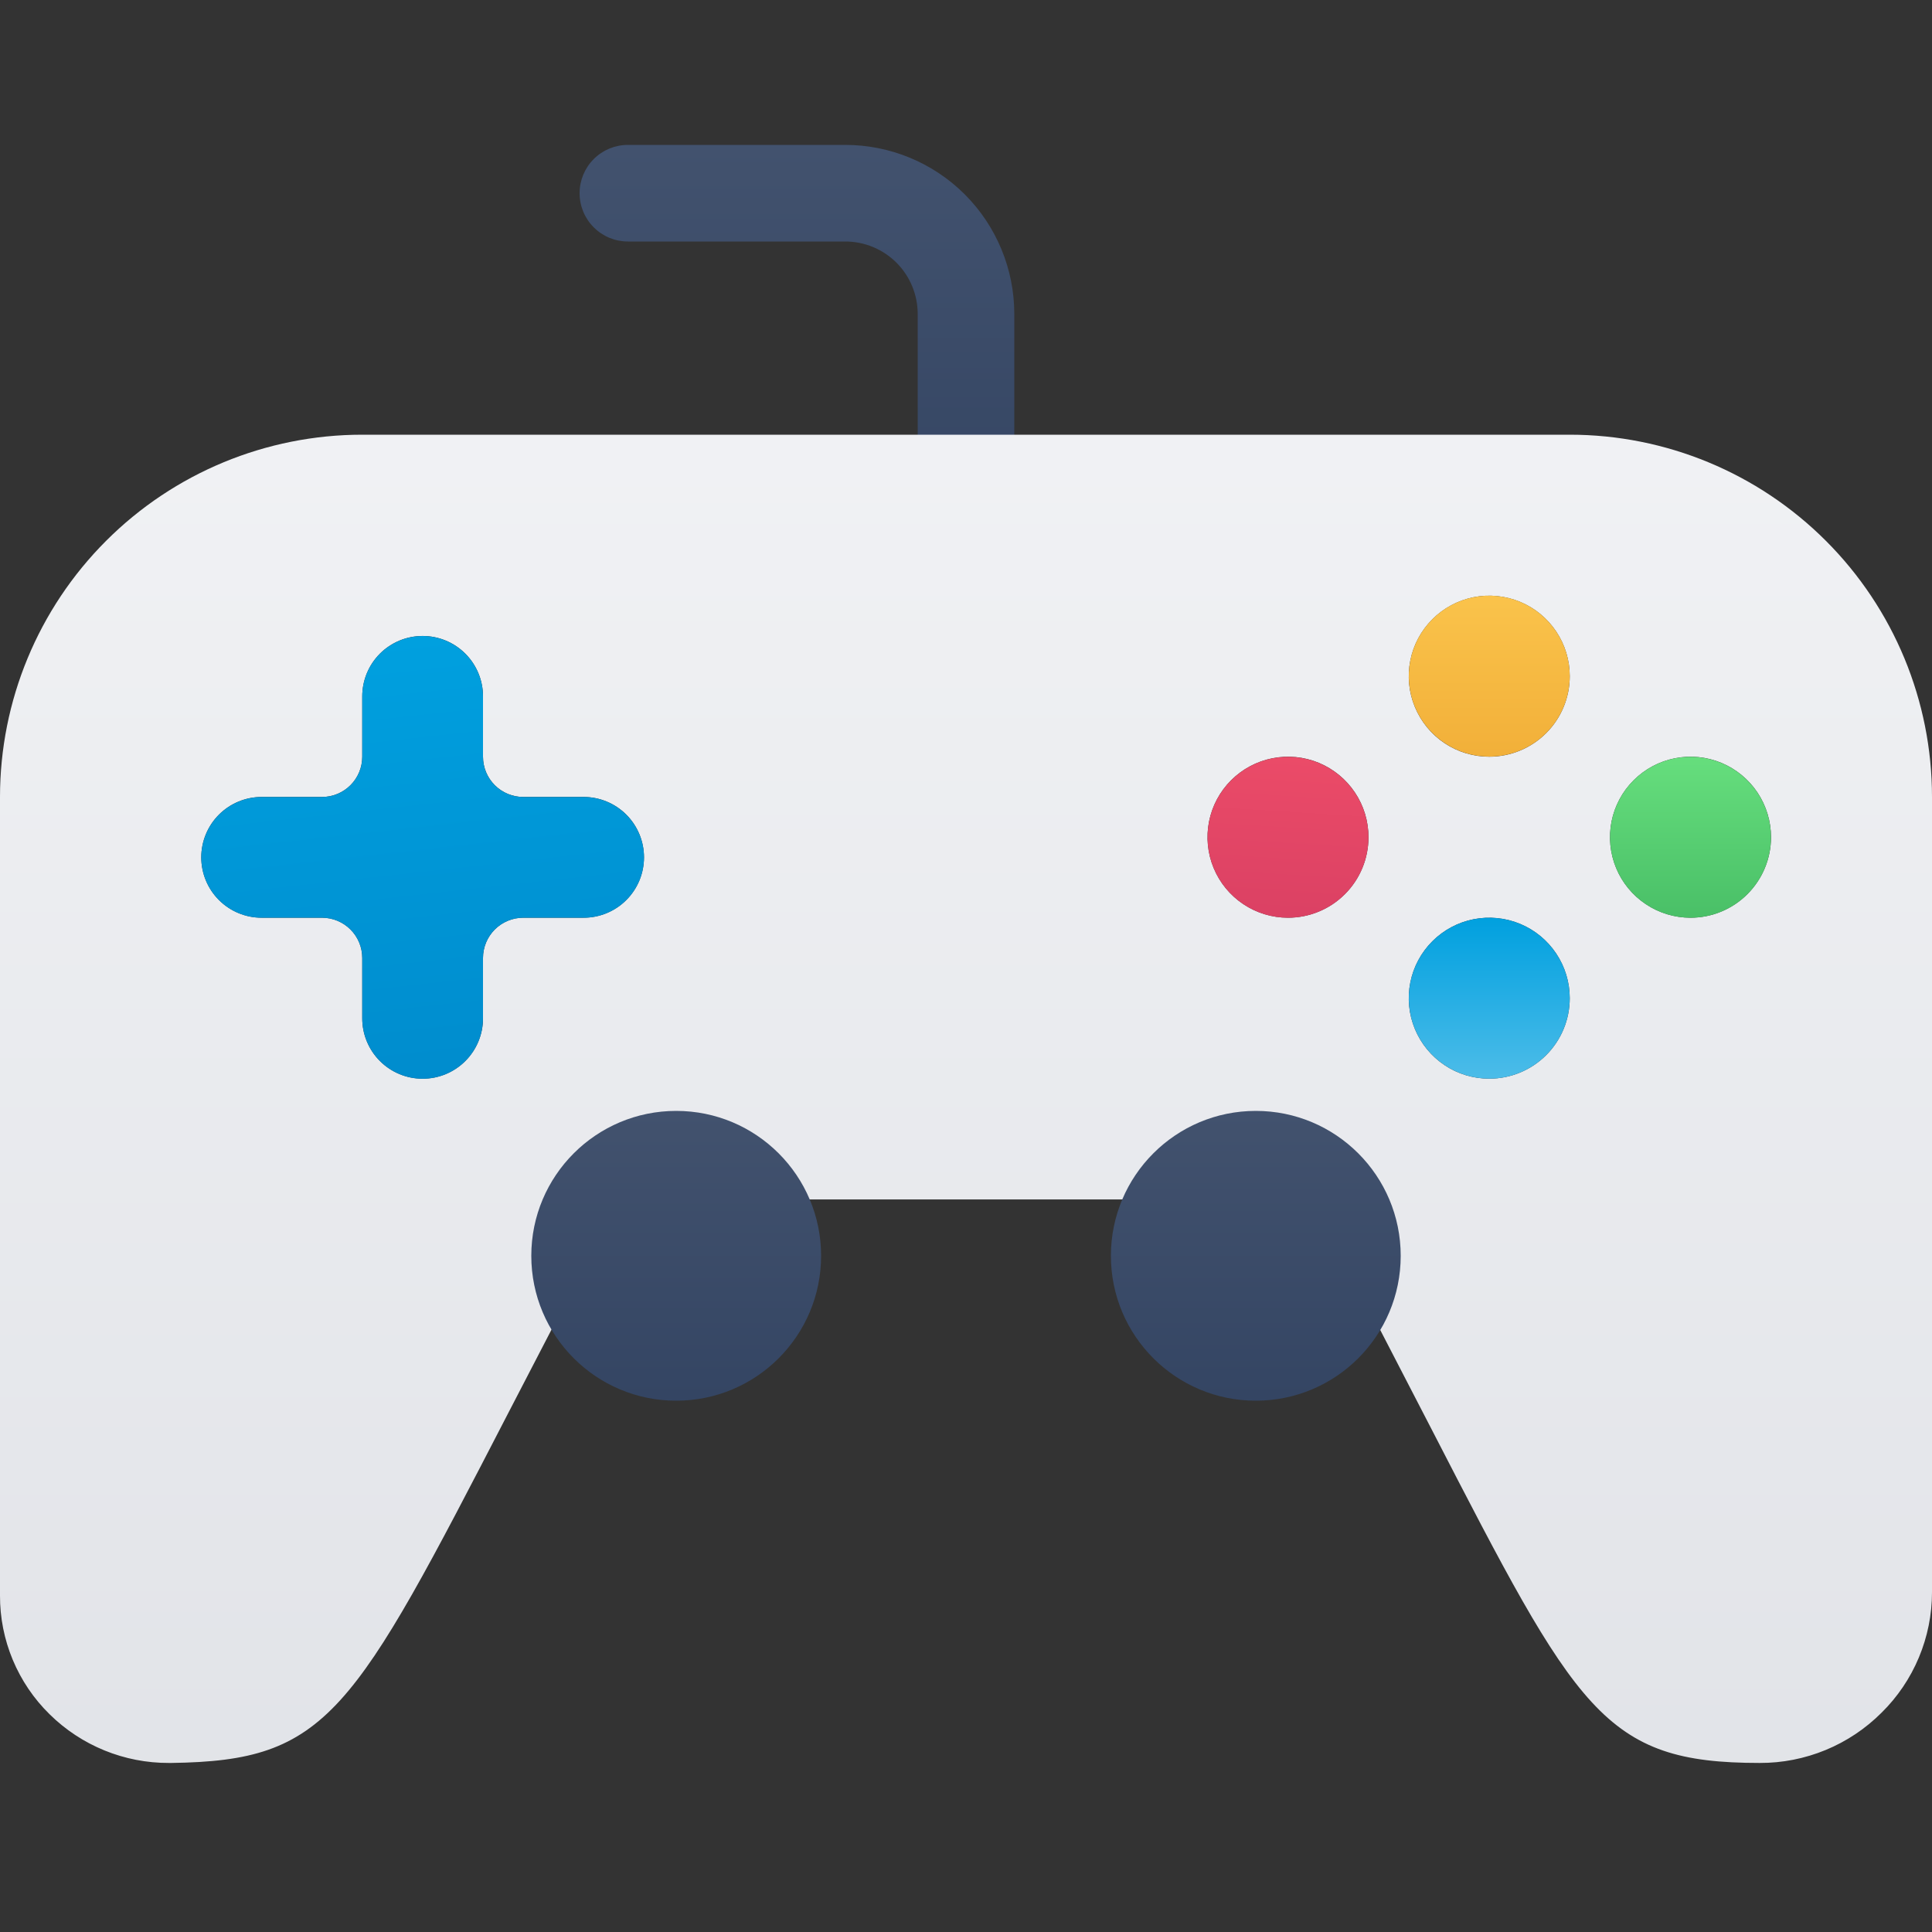 <svg class="icon" viewBox="0 0 40 40" fill="none" xmlns="http://www.w3.org/2000/svg">
<rect x="0" y="0" width="40" height="40" fill="#333333" stroke="none"/>
<path d="M13 5H17.5C17.898 5 18.279 5.158 18.561 5.439C18.842 5.721 19 6.102 19 6.5V10C19 10.265 19.105 10.52 19.293 10.707C19.48 10.895 19.735 11 20 11C20.265 11 20.52 10.895 20.707 10.707C20.895 10.52 21 10.265 21 10V6.5C21 5.572 20.631 4.681 19.975 4.025C19.319 3.369 18.428 3 17.5 3H13C12.735 3 12.48 3.105 12.293 3.293C12.105 3.48 12 3.735 12 4C12 4.265 12.105 4.52 12.293 4.707C12.48 4.895 12.735 5 13 5Z" fill="url(#gamepad-paint0_linear)"/>
<path d="M32.5 9H7.5C5.511 9 3.603 9.79 2.197 11.197C0.79 12.603 2.26525e-05 14.511 2.26525e-05 16.5V33.033C-0.002 33.49 0.088 33.943 0.264 34.365C0.44 34.787 0.699 35.17 1.025 35.49C1.684 36.141 2.574 36.504 3.5 36.5H3.548C6.797 36.457 7.295 35.5 10.535 29.232L11.74 26.908C12.109 26.278 12.637 25.756 13.27 25.392C13.903 25.028 14.62 24.835 15.35 24.833H24.648C25.368 24.833 26.076 25.019 26.703 25.374C27.329 25.728 27.853 26.239 28.223 26.857C28.758 27.88 29.223 28.792 29.645 29.602C32.655 35.44 33.198 36.5 36.432 36.5C36.901 36.502 37.365 36.41 37.798 36.232C38.232 36.053 38.625 35.79 38.957 35.458C39.287 35.133 39.549 34.745 39.728 34.317C39.907 33.889 40 33.43 40 32.967V16.5C40 14.511 39.21 12.603 37.803 11.197C36.397 9.79 34.489 9 32.5 9ZM12.083 19H10.833C10.612 19 10.4 19.088 10.244 19.244C10.088 19.4 10 19.612 10 19.833V21.083C10 21.415 9.868 21.733 9.634 21.967C9.399 22.202 9.082 22.333 8.75 22.333C8.418 22.333 8.101 22.202 7.866 21.967C7.632 21.733 7.5 21.415 7.5 21.083V19.833C7.5 19.612 7.412 19.4 7.256 19.244C7.1 19.088 6.888 19 6.667 19H5.417C5.085 19 4.767 18.868 4.533 18.634C4.298 18.399 4.167 18.081 4.167 17.75C4.167 17.419 4.298 17.101 4.533 16.866C4.767 16.632 5.085 16.5 5.417 16.5H6.667C6.888 16.5 7.1 16.412 7.256 16.256C7.412 16.1 7.5 15.888 7.5 15.667V14.417C7.5 14.085 7.632 13.767 7.866 13.533C8.101 13.298 8.418 13.167 8.75 13.167C9.082 13.167 9.399 13.298 9.634 13.533C9.868 13.767 10 14.085 10 14.417V15.667C10 15.888 10.088 16.1 10.244 16.256C10.4 16.412 10.612 16.5 10.833 16.5H12.083C12.415 16.5 12.733 16.632 12.967 16.866C13.202 17.101 13.333 17.419 13.333 17.75C13.333 18.081 13.202 18.399 12.967 18.634C12.733 18.868 12.415 19 12.083 19ZM26.667 19C26.337 19 26.015 18.902 25.741 18.719C25.467 18.536 25.253 18.276 25.127 17.971C25.001 17.667 24.968 17.331 25.032 17.008C25.096 16.685 25.255 16.388 25.488 16.155C25.721 15.922 26.018 15.763 26.341 15.699C26.665 15.634 27 15.667 27.305 15.793C27.609 15.92 27.869 16.133 28.052 16.407C28.236 16.681 28.333 17.004 28.333 17.333C28.333 17.775 28.158 18.199 27.845 18.512C27.533 18.824 27.109 19 26.667 19ZM30.833 22.333C30.504 22.333 30.181 22.236 29.907 22.052C29.633 21.869 29.42 21.609 29.294 21.305C29.167 21 29.134 20.665 29.199 20.341C29.263 20.018 29.422 19.721 29.655 19.488C29.888 19.255 30.185 19.096 30.508 19.032C30.831 18.968 31.167 19.001 31.471 19.127C31.776 19.253 32.036 19.467 32.219 19.741C32.402 20.015 32.5 20.337 32.5 20.667C32.5 21.109 32.324 21.533 32.012 21.845C31.699 22.158 31.275 22.333 30.833 22.333ZM30.833 15.667C30.504 15.667 30.181 15.569 29.907 15.386C29.633 15.203 29.42 14.942 29.294 14.638C29.167 14.333 29.134 13.998 29.199 13.675C29.263 13.351 29.422 13.055 29.655 12.822C29.888 12.588 30.185 12.43 30.508 12.365C30.831 12.301 31.167 12.334 31.471 12.46C31.776 12.586 32.036 12.8 32.219 13.074C32.402 13.348 32.5 13.67 32.5 14C32.5 14.442 32.324 14.866 32.012 15.178C31.699 15.491 31.275 15.667 30.833 15.667ZM35 19C34.67 19 34.348 18.902 34.074 18.719C33.8 18.536 33.586 18.276 33.46 17.971C33.334 17.667 33.301 17.331 33.365 17.008C33.43 16.685 33.588 16.388 33.822 16.155C34.055 15.922 34.352 15.763 34.675 15.699C34.998 15.634 35.333 15.667 35.638 15.793C35.942 15.92 36.203 16.133 36.386 16.407C36.569 16.681 36.667 17.004 36.667 17.333C36.667 17.775 36.491 18.199 36.178 18.512C35.866 18.824 35.442 19 35 19Z" fill="url(#gamepad-paint1_linear)"/>
<path d="M10.834 19.001H12.084C12.415 19.001 12.733 18.87 12.967 18.635C13.202 18.401 13.334 18.083 13.334 17.751C13.334 17.42 13.202 17.102 12.967 16.867C12.733 16.633 12.415 16.501 12.084 16.501H10.834C10.613 16.501 10.401 16.413 10.244 16.257C10.088 16.101 10 15.889 10 15.668V14.418C10 14.086 9.869 13.768 9.634 13.534C9.4 13.3 9.082 13.168 8.75 13.168C8.419 13.168 8.101 13.3 7.866 13.534C7.632 13.768 7.5 14.086 7.5 14.418V15.668C7.5 15.889 7.413 16.101 7.256 16.257C7.1 16.413 6.888 16.501 6.667 16.501H5.417C5.085 16.501 4.768 16.633 4.533 16.867C4.299 17.102 4.167 17.42 4.167 17.751C4.167 18.083 4.299 18.401 4.533 18.635C4.768 18.87 5.085 19.001 5.417 19.001H6.667C6.888 19.001 7.1 19.089 7.256 19.245C7.413 19.402 7.5 19.614 7.5 19.835V21.085C7.5 21.416 7.632 21.734 7.866 21.968C8.101 22.203 8.419 22.335 8.75 22.335C9.082 22.335 9.4 22.203 9.634 21.968C9.869 21.734 10 21.416 10 21.085V19.835C10 19.614 10.088 19.402 10.244 19.245C10.401 19.089 10.613 19.001 10.834 19.001Z" fill="url(#gamepad-paint2_linear)"/>
<path d="M25.741 18.72C26.015 18.904 26.337 19.001 26.667 19.001C27.109 19.001 27.533 18.826 27.845 18.513C28.158 18.201 28.333 17.777 28.333 17.335C28.333 17.005 28.236 16.683 28.052 16.409C27.869 16.135 27.609 15.921 27.305 15.795C27 15.669 26.665 15.636 26.341 15.7C26.018 15.764 25.721 15.923 25.488 16.156C25.255 16.389 25.096 16.686 25.032 17.009C24.968 17.333 25.001 17.668 25.127 17.972C25.253 18.277 25.467 18.537 25.741 18.72Z" fill="url(#gamepad-paint3_linear)"/>
<path d="M29.908 22.052C30.182 22.236 30.504 22.333 30.834 22.333C31.276 22.333 31.7 22.158 32.012 21.845C32.325 21.533 32.5 21.109 32.5 20.667C32.5 20.337 32.403 20.015 32.219 19.741C32.036 19.467 31.776 19.253 31.471 19.127C31.167 19.001 30.832 18.968 30.509 19.032C30.185 19.096 29.888 19.255 29.655 19.488C29.422 19.721 29.263 20.018 29.199 20.341C29.135 20.665 29.168 21 29.294 21.305C29.42 21.609 29.634 21.869 29.908 22.052Z" fill="url(#gamepad-paint4_linear)"/>
<path d="M34.074 18.72C34.348 18.904 34.67 19.001 35 19.001C35.442 19.001 35.866 18.826 36.178 18.513C36.491 18.201 36.666 17.777 36.666 17.335C36.666 17.005 36.569 16.683 36.386 16.409C36.202 16.135 35.942 15.921 35.638 15.795C35.333 15.669 34.998 15.636 34.675 15.7C34.351 15.764 34.054 15.923 33.821 16.156C33.588 16.389 33.429 16.686 33.365 17.009C33.301 17.333 33.334 17.668 33.46 17.972C33.586 18.277 33.8 18.537 34.074 18.72Z" fill="url(#gamepad-paint5_linear)"/>
<path d="M29.908 15.384C30.182 15.568 30.504 15.665 30.834 15.665C31.276 15.665 31.7 15.49 32.012 15.177C32.325 14.865 32.5 14.441 32.5 13.999C32.5 13.669 32.403 13.347 32.219 13.073C32.036 12.799 31.776 12.585 31.471 12.459C31.167 12.333 30.832 12.3 30.509 12.364C30.185 12.428 29.888 12.587 29.655 12.82C29.422 13.053 29.263 13.35 29.199 13.674C29.135 13.997 29.168 14.332 29.294 14.636C29.42 14.941 29.634 15.201 29.908 15.384Z" fill="url(#gamepad-paint6_linear)"/>
<circle cx="14" cy="26" r="3" fill="url(#gamepad-paint7_linear)"/>
<circle cx="26" cy="26" r="3" fill="url(#gamepad-paint8_linear)"/>
<defs>
<linearGradient id="gamepad-paint0_linear" x1="16.5" y1="3" x2="16.5" y2="11" gradientUnits="userSpaceOnUse">
<stop stop-color="#42526E"/>
<stop offset="1" stop-color="#344563"/>
</linearGradient>
<linearGradient id="gamepad-paint1_linear" x1="20" y1="1.798" x2="20" y2="42" gradientUnits="userSpaceOnUse">
<stop stop-color="#F4F5F7"/>
<stop offset="1" stop-color="#DFE1E6"/>
</linearGradient>
<linearGradient id="gamepad-paint2_linear" x1="8.75" y1="13.168" x2="10.567" y2="29.704" gradientUnits="userSpaceOnUse">
<stop stop-color="#00A0DF"/>
<stop offset="1" stop-color="#007CBF"/>
</linearGradient>
<linearGradient id="gamepad-paint3_linear" x1="26.667" y1="15.668" x2="26.243" y2="22.465" gradientUnits="userSpaceOnUse">
<stop stop-color="#EB4B68"/>
<stop offset="1" stop-color="#CA365F"/>
</linearGradient>
<linearGradient id="gamepad-paint4_linear" x1="30.834" y1="19" x2="30.834" y2="23.479" gradientUnits="userSpaceOnUse">
<stop stop-color="#00A0DF"/>
<stop offset="1" stop-color="#66C6EC"/>
</linearGradient>
<linearGradient id="gamepad-paint5_linear" x1="35" y1="15.668" x2="35" y2="21.015" gradientUnits="userSpaceOnUse">
<stop stop-color="#66DE7D"/>
<stop offset="1" stop-color="#38AD5A"/>
</linearGradient>
<linearGradient id="gamepad-paint6_linear" x1="30.841" y1="19.207" x2="30.841" y2="12.332" gradientUnits="userSpaceOnUse">
<stop stop-color="#E99B26"/>
<stop offset="1" stop-color="#FAC34B"/>
</linearGradient>
<linearGradient id="gamepad-paint7_linear" x1="14" y1="23" x2="14" y2="29" gradientUnits="userSpaceOnUse">
<stop stop-color="#42526E"/>
<stop offset="1" stop-color="#344563"/>
</linearGradient>
<linearGradient id="gamepad-paint8_linear" x1="26" y1="23" x2="26" y2="29" gradientUnits="userSpaceOnUse">
<stop stop-color="#42526E"/>
<stop offset="1" stop-color="#344563"/>
</linearGradient>
</defs>
</svg>
